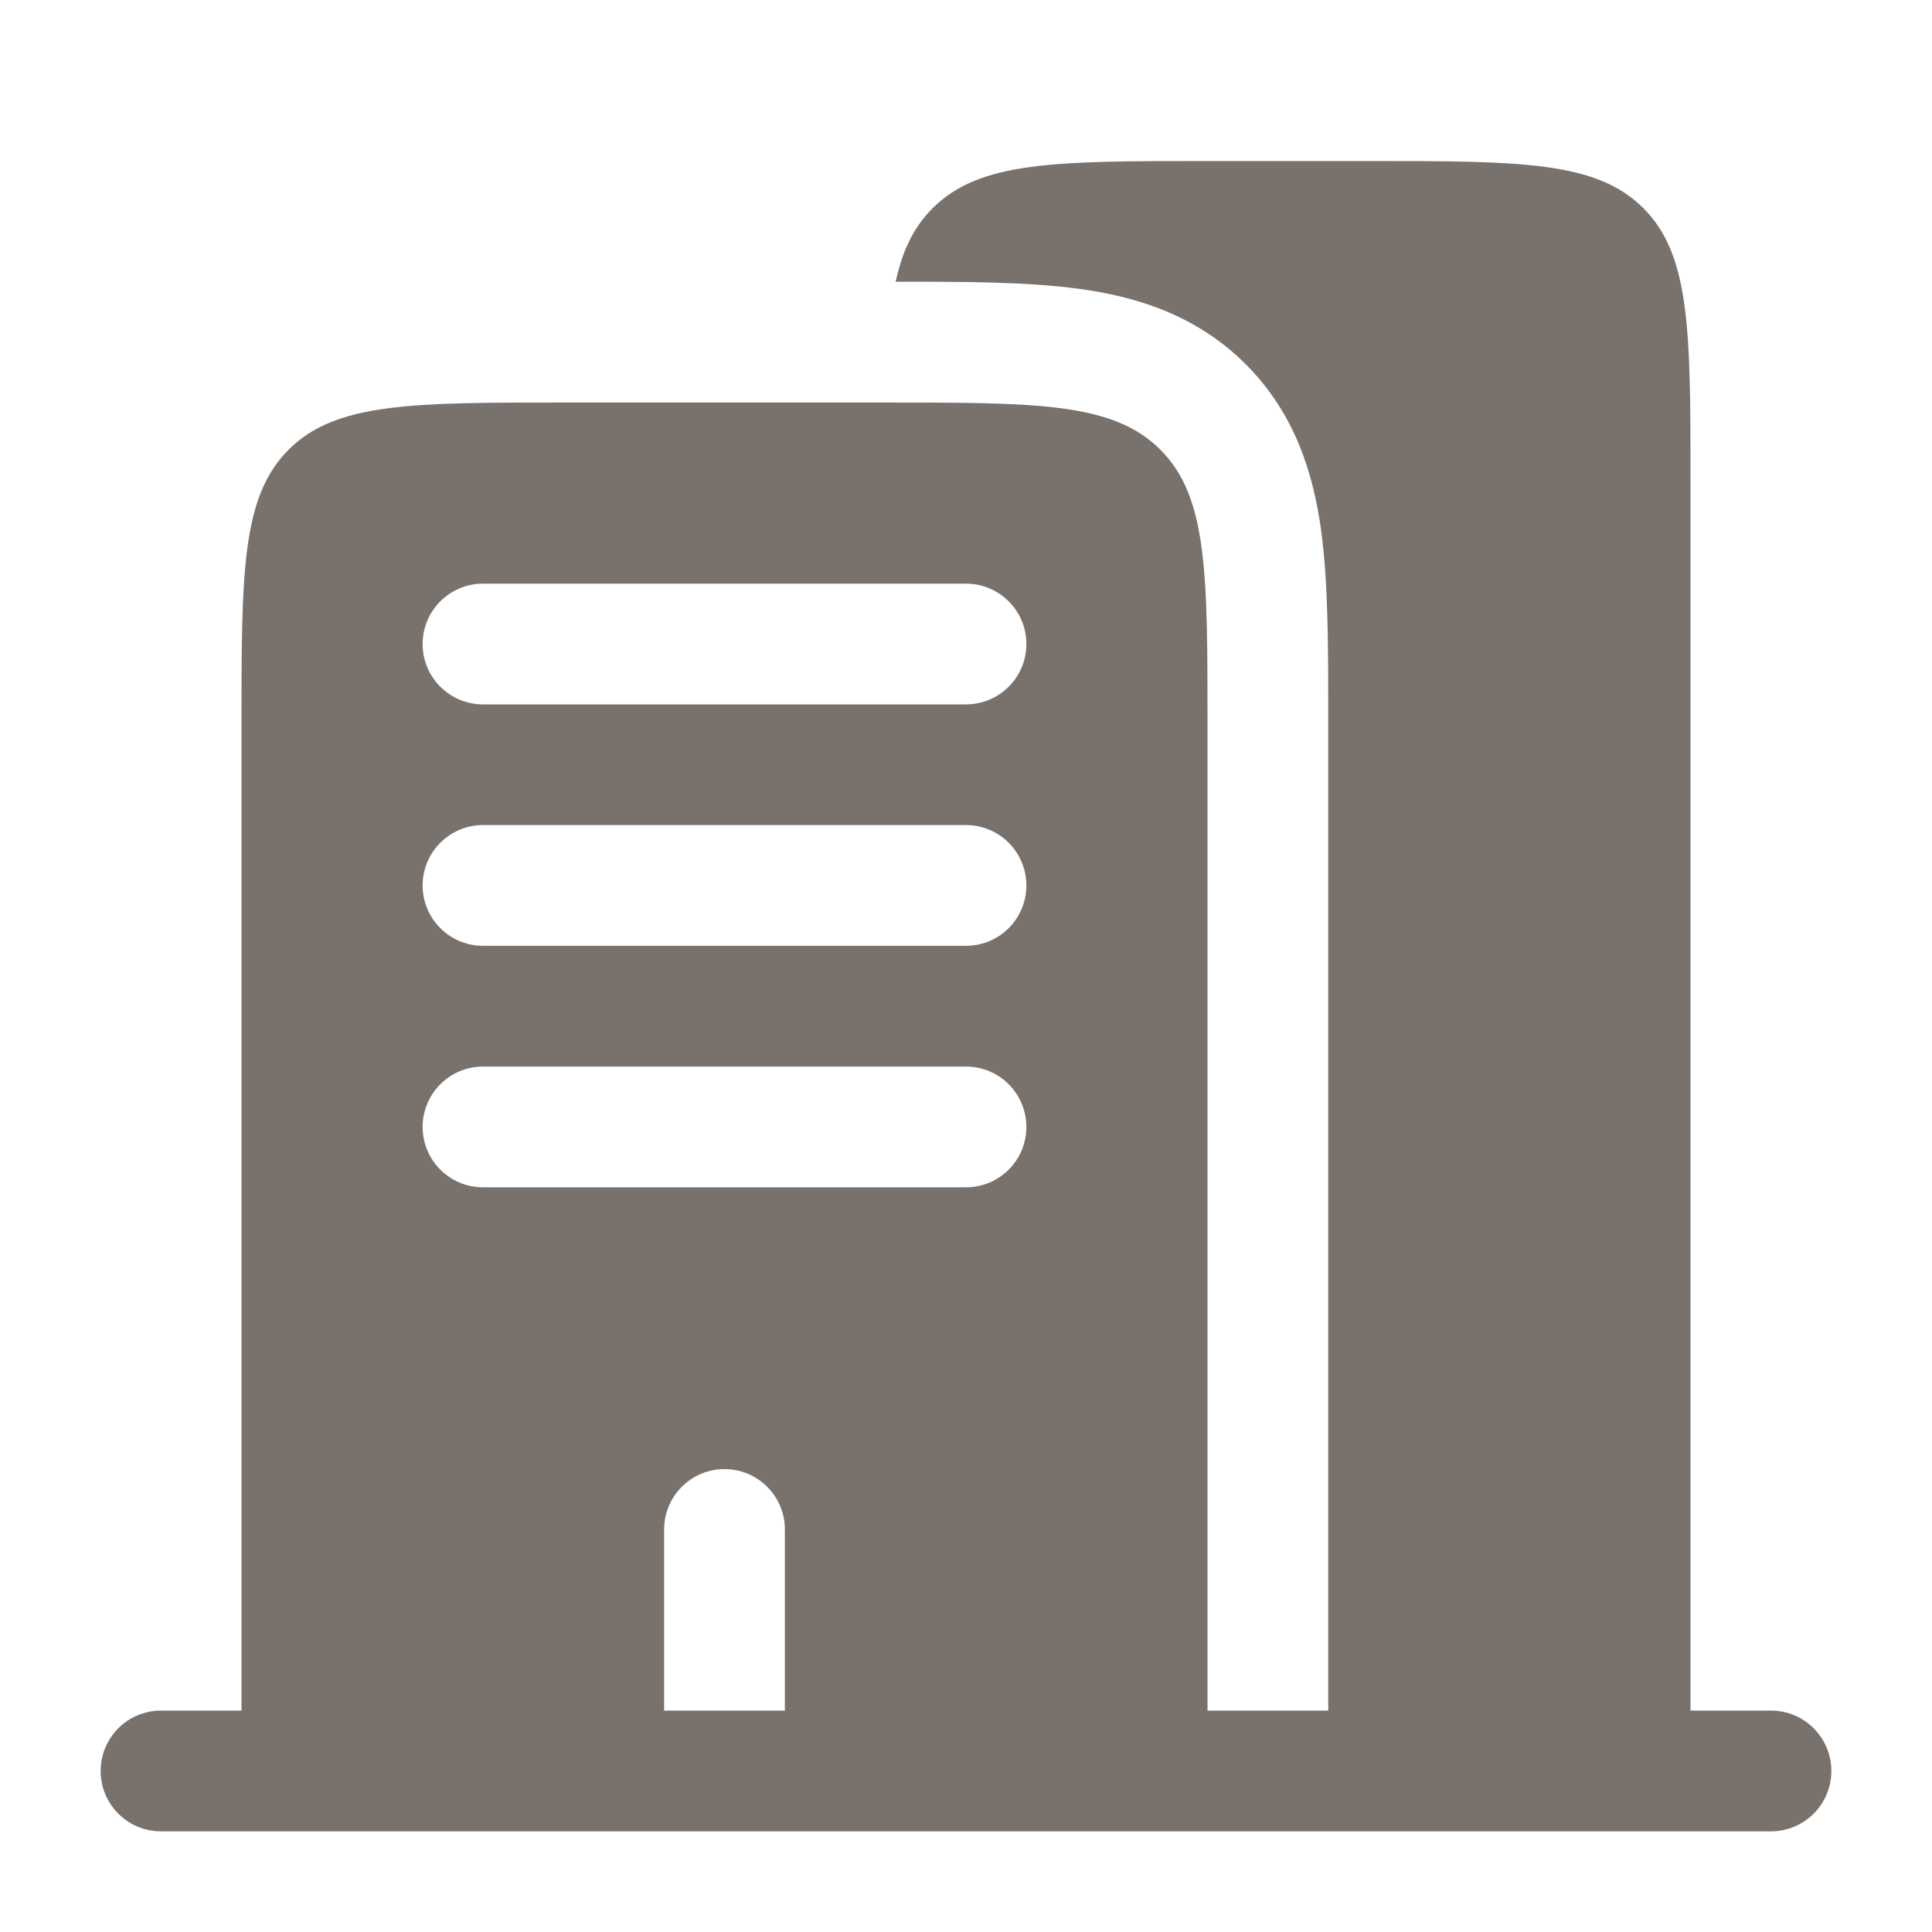 <svg width="20" height="20" viewBox="0 0 20 20" fill="none" xmlns="http://www.w3.org/2000/svg">
<path fill-rule="evenodd" clip-rule="evenodd" d="M12.5 1.667H14.167C15.738 1.667 16.524 1.667 17.012 2.155C17.5 2.643 17.5 3.428 17.5 5V17.708H18.333C18.678 17.708 18.958 17.988 18.958 18.333C18.958 18.678 18.678 18.958 18.333 18.958H1.667C1.321 18.958 1.042 18.678 1.042 18.333C1.042 17.988 1.321 17.708 1.667 17.708H2.5V7.5C2.5 5.928 2.5 5.143 2.988 4.655C3.476 4.167 4.262 4.167 5.833 4.167H9.167C10.738 4.167 11.524 4.167 12.012 4.655C12.5 5.143 12.5 5.928 12.5 7.5V17.708H13.75V7.5L13.75 7.425C13.75 6.704 13.75 6.043 13.678 5.504C13.598 4.912 13.411 4.286 12.896 3.771C12.381 3.256 11.754 3.068 11.162 2.989C10.632 2.917 9.981 2.916 9.272 2.916C9.342 2.594 9.459 2.35 9.655 2.155C10.143 1.667 10.929 1.667 12.5 1.667ZM4.375 6.667C4.375 6.321 4.655 6.042 5 6.042H10C10.345 6.042 10.625 6.321 10.625 6.667C10.625 7.012 10.345 7.292 10 7.292H5C4.655 7.292 4.375 7.012 4.375 6.667ZM4.375 9.166C4.375 8.821 4.655 8.541 5 8.541H10C10.345 8.541 10.625 8.821 10.625 9.166C10.625 9.512 10.345 9.791 10 9.791H5C4.655 9.791 4.375 9.512 4.375 9.166ZM4.375 11.666C4.375 11.321 4.655 11.041 5 11.041H10C10.345 11.041 10.625 11.321 10.625 11.666C10.625 12.012 10.345 12.291 10 12.291H5C4.655 12.291 4.375 12.012 4.375 11.666ZM7.5 15.208C7.845 15.208 8.125 15.488 8.125 15.833V17.708H6.875V15.833C6.875 15.488 7.155 15.208 7.5 15.208Z" fill="#78716C"/>
</svg>
